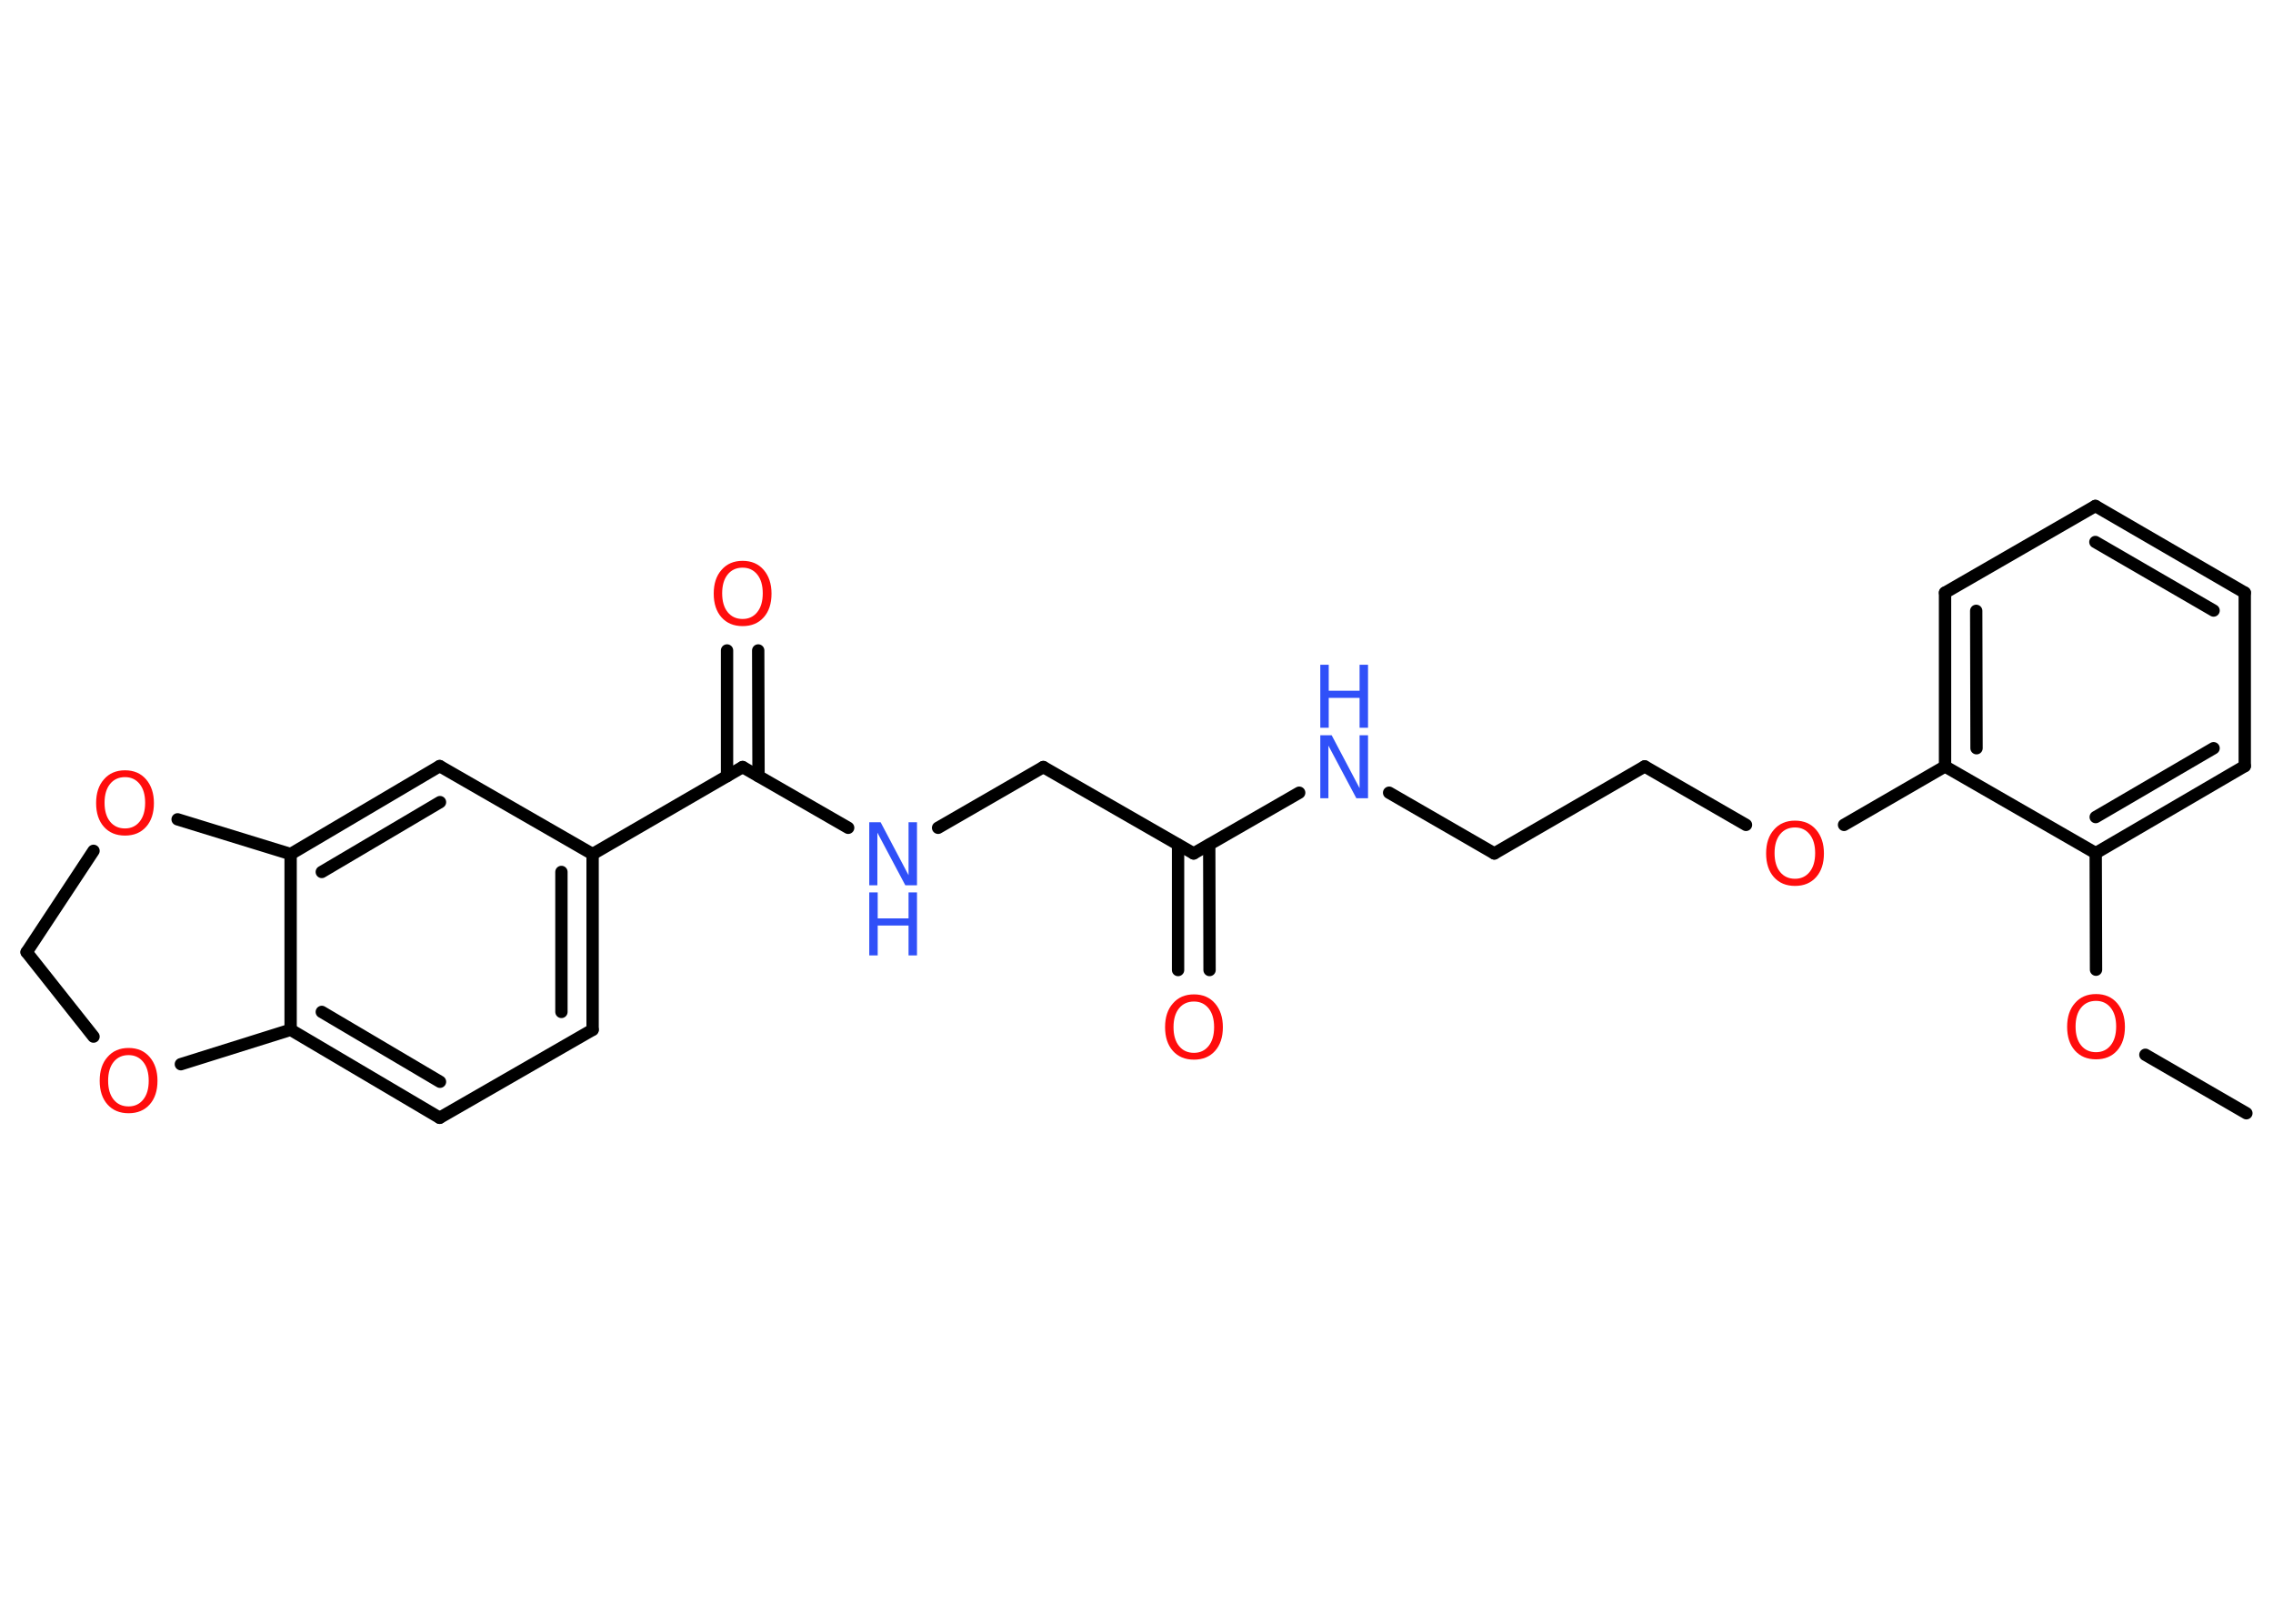 <?xml version='1.0' encoding='UTF-8'?>
<!DOCTYPE svg PUBLIC "-//W3C//DTD SVG 1.1//EN" "http://www.w3.org/Graphics/SVG/1.1/DTD/svg11.dtd">
<svg version='1.2' xmlns='http://www.w3.org/2000/svg' xmlns:xlink='http://www.w3.org/1999/xlink' width='70.0mm' height='50.0mm' viewBox='0 0 70.0 50.0'>
  <desc>Generated by the Chemistry Development Kit (http://github.com/cdk)</desc>
  <g stroke-linecap='round' stroke-linejoin='round' stroke='#000000' stroke-width='.38' fill='#FF0D0D'>
    <rect x='.0' y='.0' width='70.0' height='50.0' fill='#FFFFFF' stroke='none'/>
    <g id='mol1' class='mol'>
      <line id='mol1bnd1' class='bond' x1='69.18' y1='34.28' x2='66.07' y2='32.48'/>
      <line id='mol1bnd2' class='bond' x1='64.55' y1='29.86' x2='64.54' y2='26.27'/>
      <g id='mol1bnd3' class='bond'>
        <line x1='64.54' y1='26.27' x2='69.13' y2='23.59'/>
        <line x1='64.54' y1='25.16' x2='68.17' y2='23.04'/>
      </g>
      <line id='mol1bnd4' class='bond' x1='69.13' y1='23.59' x2='69.13' y2='18.25'/>
      <g id='mol1bnd5' class='bond'>
        <line x1='69.13' y1='18.25' x2='64.53' y2='15.58'/>
        <line x1='68.17' y1='18.8' x2='64.53' y2='16.69'/>
      </g>
      <line id='mol1bnd6' class='bond' x1='64.53' y1='15.58' x2='59.9' y2='18.25'/>
      <g id='mol1bnd7' class='bond'>
        <line x1='59.9' y1='18.25' x2='59.9' y2='23.6'/>
        <line x1='60.86' y1='18.81' x2='60.87' y2='23.04'/>
      </g>
      <line id='mol1bnd8' class='bond' x1='64.54' y1='26.27' x2='59.9' y2='23.6'/>
      <line id='mol1bnd9' class='bond' x1='59.9' y1='23.6' x2='56.79' y2='25.4'/>
      <line id='mol1bnd10' class='bond' x1='53.77' y1='25.4' x2='50.65' y2='23.6'/>
      <line id='mol1bnd11' class='bond' x1='50.65' y1='23.6' x2='46.02' y2='26.28'/>
      <line id='mol1bnd12' class='bond' x1='46.02' y1='26.28' x2='42.78' y2='24.41'/>
      <line id='mol1bnd13' class='bond' x1='40.01' y1='24.41' x2='36.76' y2='26.28'/>
      <g id='mol1bnd14' class='bond'>
        <line x1='37.24' y1='26.01' x2='37.25' y2='29.87'/>
        <line x1='36.28' y1='26.01' x2='36.28' y2='29.87'/>
      </g>
      <line id='mol1bnd15' class='bond' x1='36.76' y1='26.28' x2='32.13' y2='23.62'/>
      <line id='mol1bnd16' class='bond' x1='32.13' y1='23.62' x2='28.89' y2='25.49'/>
      <line id='mol1bnd17' class='bond' x1='26.12' y1='25.49' x2='22.87' y2='23.62'/>
      <g id='mol1bnd18' class='bond'>
        <line x1='22.39' y1='23.9' x2='22.39' y2='20.03'/>
        <line x1='23.36' y1='23.9' x2='23.35' y2='20.03'/>
      </g>
      <line id='mol1bnd19' class='bond' x1='22.87' y1='23.62' x2='18.25' y2='26.3'/>
      <g id='mol1bnd20' class='bond'>
        <line x1='18.25' y1='31.71' x2='18.25' y2='26.3'/>
        <line x1='17.29' y1='31.16' x2='17.29' y2='26.85'/>
      </g>
      <line id='mol1bnd21' class='bond' x1='18.25' y1='31.71' x2='13.54' y2='34.42'/>
      <g id='mol1bnd22' class='bond'>
        <line x1='8.95' y1='31.71' x2='13.54' y2='34.42'/>
        <line x1='9.91' y1='31.16' x2='13.55' y2='33.31'/>
      </g>
      <line id='mol1bnd23' class='bond' x1='8.95' y1='31.71' x2='8.95' y2='26.3'/>
      <g id='mol1bnd24' class='bond'>
        <line x1='13.54' y1='23.59' x2='8.95' y2='26.3'/>
        <line x1='13.55' y1='24.7' x2='9.91' y2='26.85'/>
      </g>
      <line id='mol1bnd25' class='bond' x1='18.25' y1='26.3' x2='13.54' y2='23.59'/>
      <line id='mol1bnd26' class='bond' x1='8.95' y1='26.3' x2='5.47' y2='25.23'/>
      <line id='mol1bnd27' class='bond' x1='2.88' y1='26.2' x2='.82' y2='29.32'/>
      <line id='mol1bnd28' class='bond' x1='.82' y1='29.32' x2='2.88' y2='31.92'/>
      <line id='mol1bnd29' class='bond' x1='8.95' y1='31.71' x2='5.57' y2='32.77'/>
      <path id='mol1atm2' class='atom' d='M64.55 30.82q-.29 .0 -.46 .21q-.17 .21 -.17 .58q.0 .37 .17 .58q.17 .21 .46 .21q.28 .0 .45 -.21q.17 -.21 .17 -.58q.0 -.37 -.17 -.58q-.17 -.21 -.45 -.21zM64.55 30.61q.41 .0 .65 .28q.24 .28 .24 .73q.0 .46 -.24 .73q-.24 .27 -.65 .27q-.41 .0 -.65 -.27q-.24 -.27 -.24 -.73q.0 -.46 .24 -.73q.24 -.28 .65 -.28z' stroke='none'/>
      <path id='mol1atm9' class='atom' d='M55.28 25.48q-.29 .0 -.46 .21q-.17 .21 -.17 .58q.0 .37 .17 .58q.17 .21 .46 .21q.28 .0 .45 -.21q.17 -.21 .17 -.58q.0 -.37 -.17 -.58q-.17 -.21 -.45 -.21zM55.28 25.27q.41 .0 .65 .28q.24 .28 .24 .73q.0 .46 -.24 .73q-.24 .27 -.65 .27q-.41 .0 -.65 -.27q-.24 -.27 -.24 -.73q.0 -.46 .24 -.73q.24 -.28 .65 -.28z' stroke='none'/>
      <g id='mol1atm12' class='atom'>
        <path d='M40.66 22.64h.35l.86 1.63v-1.63h.26v1.94h-.36l-.86 -1.62v1.62h-.25v-1.94z' stroke='none' fill='#3050F8'/>
        <path d='M40.66 20.47h.26v.8h.95v-.8h.26v1.94h-.26v-.92h-.95v.92h-.26v-1.94z' stroke='none' fill='#3050F8'/>
      </g>
      <path id='mol1atm14' class='atom' d='M36.77 30.84q-.29 .0 -.46 .21q-.17 .21 -.17 .58q.0 .37 .17 .58q.17 .21 .46 .21q.28 .0 .45 -.21q.17 -.21 .17 -.58q.0 -.37 -.17 -.58q-.17 -.21 -.45 -.21zM36.77 30.62q.41 .0 .65 .28q.24 .28 .24 .73q.0 .46 -.24 .73q-.24 .27 -.65 .27q-.41 .0 -.65 -.27q-.24 -.27 -.24 -.73q.0 -.46 .24 -.73q.24 -.28 .65 -.28z' stroke='none'/>
      <g id='mol1atm16' class='atom'>
        <path d='M26.77 25.32h.35l.86 1.63v-1.63h.26v1.94h-.36l-.86 -1.62v1.62h-.25v-1.94z' stroke='none' fill='#3050F8'/>
        <path d='M26.77 27.48h.26v.8h.95v-.8h.26v1.94h-.26v-.92h-.95v.92h-.26v-1.94z' stroke='none' fill='#3050F8'/>
      </g>
      <path id='mol1atm18' class='atom' d='M22.87 17.48q-.29 .0 -.46 .21q-.17 .21 -.17 .58q.0 .37 .17 .58q.17 .21 .46 .21q.28 .0 .45 -.21q.17 -.21 .17 -.58q.0 -.37 -.17 -.58q-.17 -.21 -.45 -.21zM22.87 17.27q.41 .0 .65 .28q.24 .28 .24 .73q.0 .46 -.24 .73q-.24 .27 -.65 .27q-.41 .0 -.65 -.27q-.24 -.27 -.24 -.73q.0 -.46 .24 -.73q.24 -.28 .65 -.28z' stroke='none'/>
      <path id='mol1atm25' class='atom' d='M3.85 23.93q-.29 .0 -.46 .21q-.17 .21 -.17 .58q.0 .37 .17 .58q.17 .21 .46 .21q.28 .0 .45 -.21q.17 -.21 .17 -.58q.0 -.37 -.17 -.58q-.17 -.21 -.45 -.21zM3.85 23.72q.41 .0 .65 .28q.24 .28 .24 .73q.0 .46 -.24 .73q-.24 .27 -.65 .27q-.41 .0 -.65 -.27q-.24 -.27 -.24 -.73q.0 -.46 .24 -.73q.24 -.28 .65 -.28z' stroke='none'/>
      <path id='mol1atm27' class='atom' d='M3.96 32.49q-.29 .0 -.46 .21q-.17 .21 -.17 .58q.0 .37 .17 .58q.17 .21 .46 .21q.28 .0 .45 -.21q.17 -.21 .17 -.58q.0 -.37 -.17 -.58q-.17 -.21 -.45 -.21zM3.96 32.27q.41 .0 .65 .28q.24 .28 .24 .73q.0 .46 -.24 .73q-.24 .27 -.65 .27q-.41 .0 -.65 -.27q-.24 -.27 -.24 -.73q.0 -.46 .24 -.73q.24 -.28 .65 -.28z' stroke='none'/>
    </g>
  </g>
</svg>

